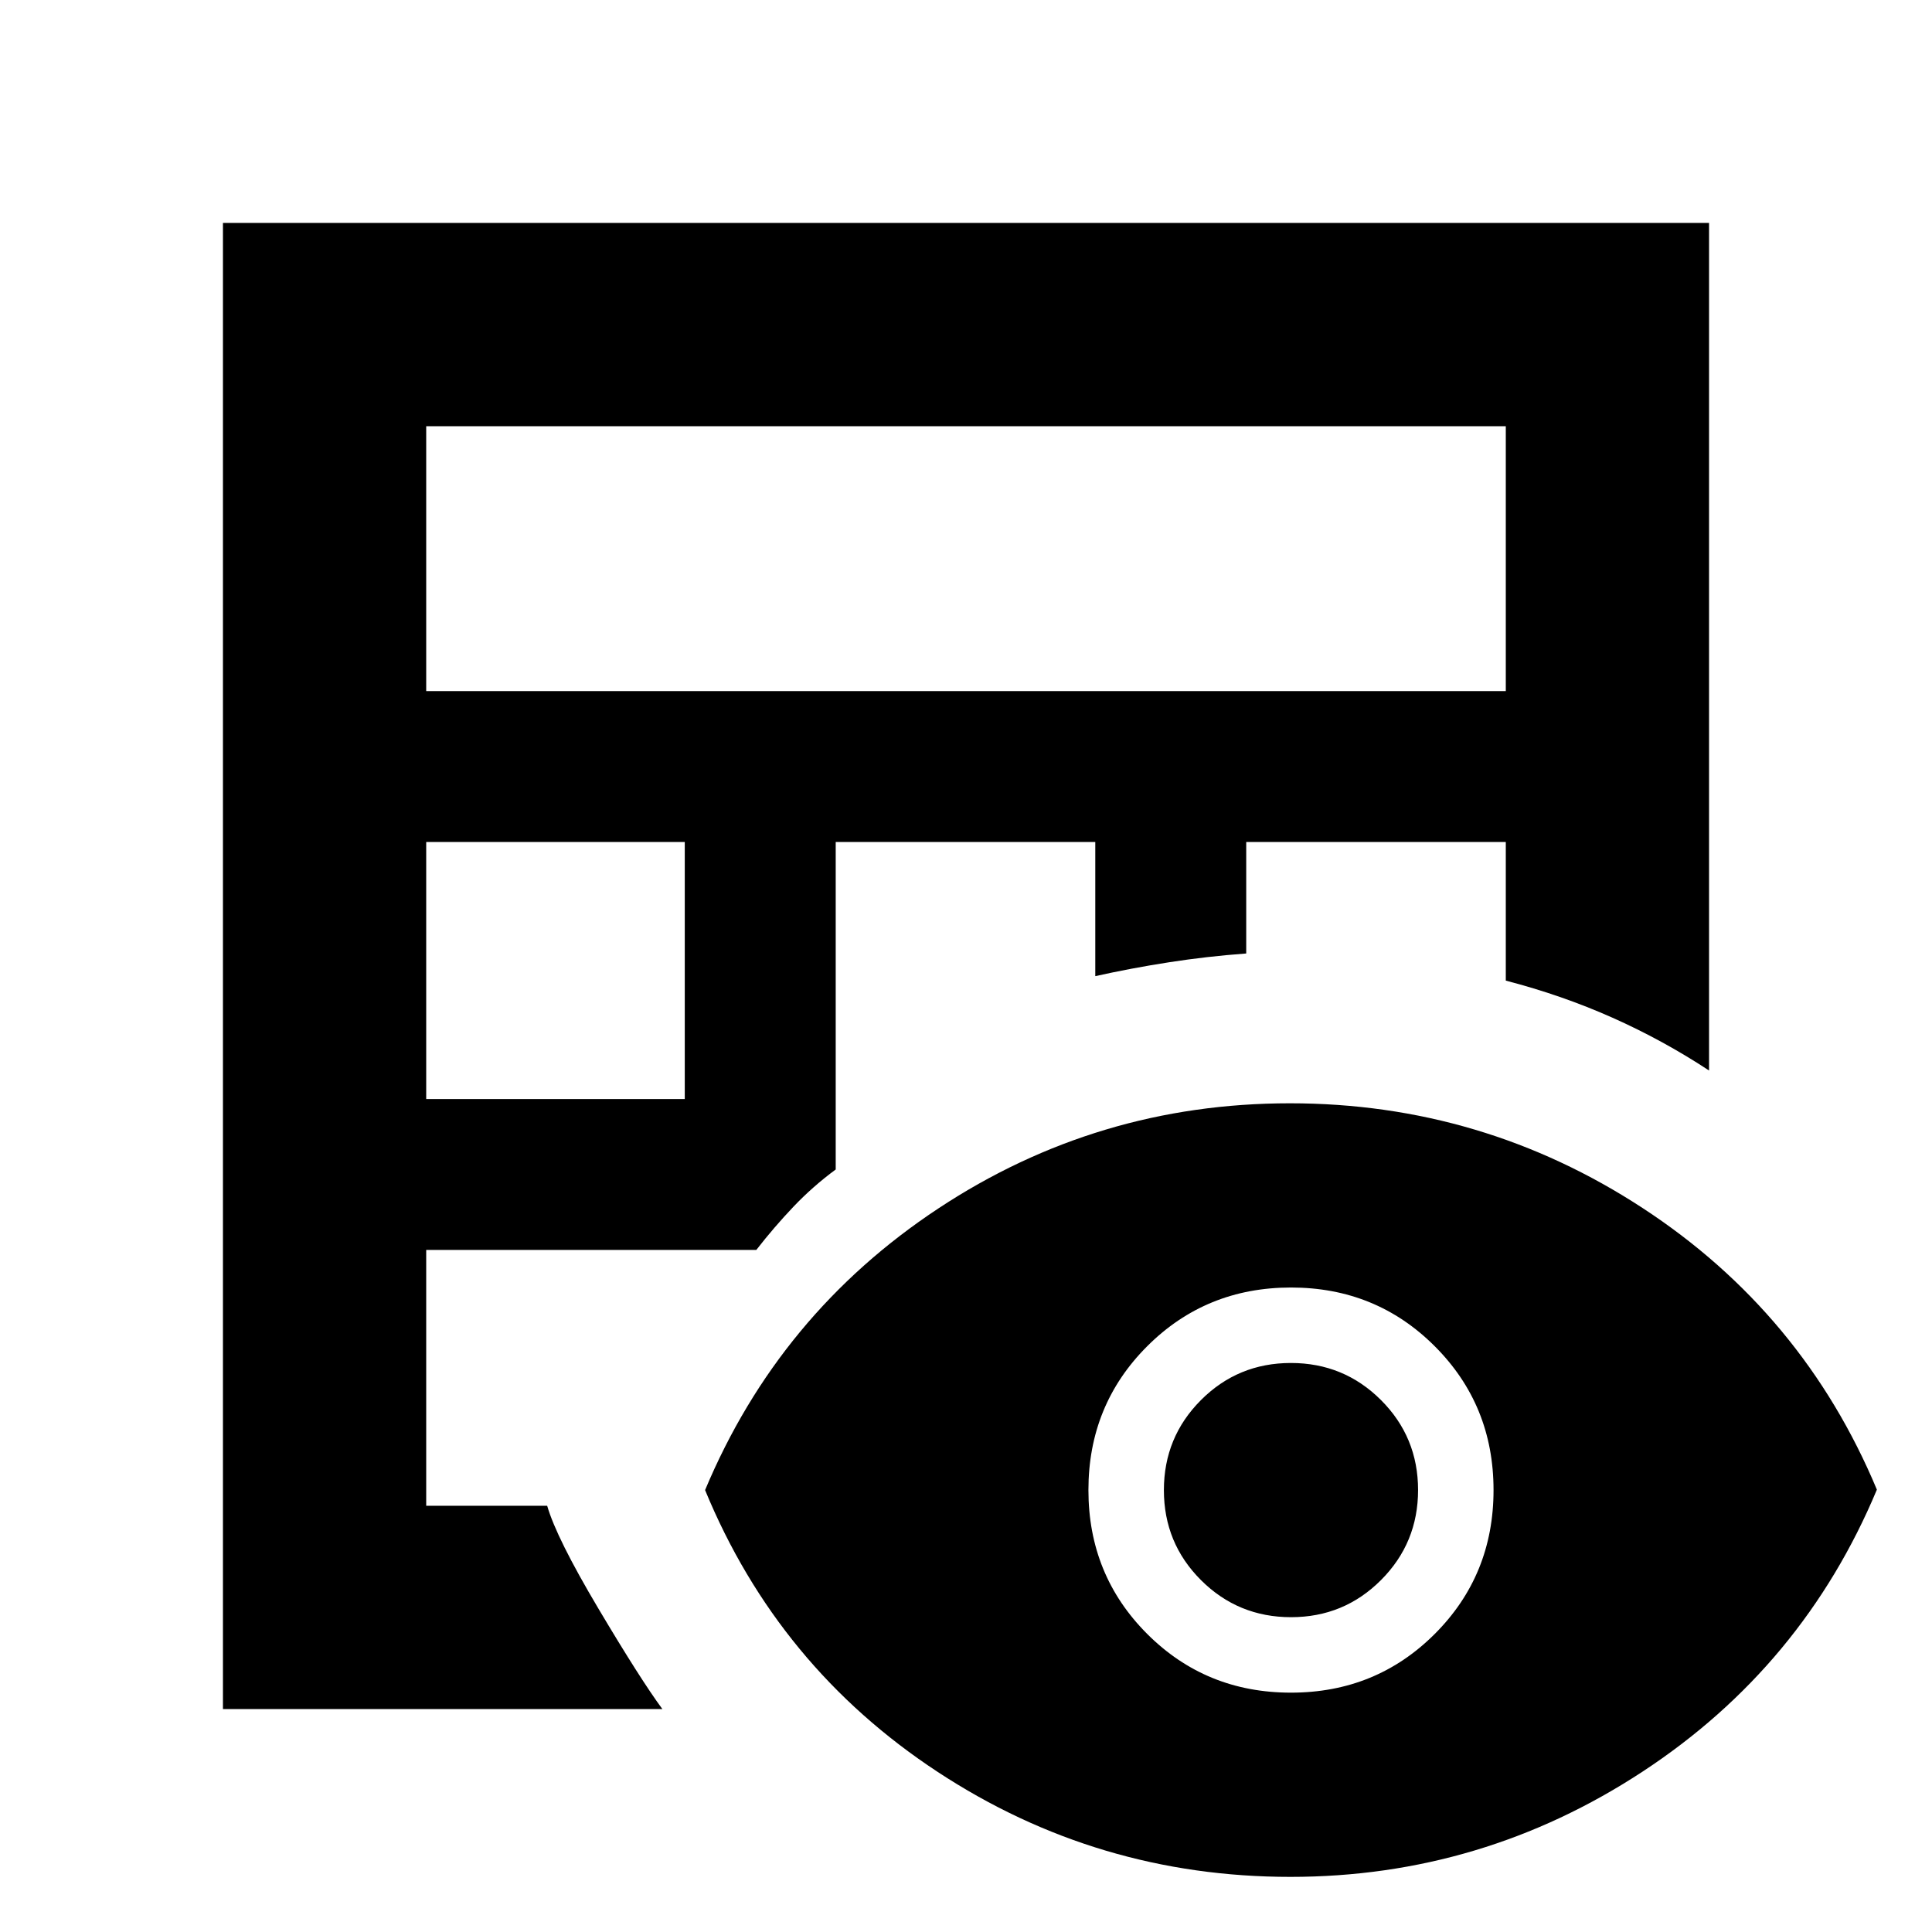 <svg xmlns="http://www.w3.org/2000/svg" height="24" viewBox="0 -960 960 960" width="24"><path d="M110.78-110.78v-738.44h738.44v421.15q-22.9-15.06-47.97-26.23-25.06-11.17-53.03-18.44v-68.87H619.24v55.39q-19.62 1.45-38.31 4.36-18.69 2.9-36.69 6.9v-66.65H415.26v162.72q-11.43 8.43-21.05 18.55-9.62 10.12-18.41 21.43H211.78v127.13h60.11q4.59 15.98 25.48 51.12t31.76 49.88H110.78Zm101-303.13h128.48v-127.7H211.78v127.7Zm0-202.7h536.44v-131.61H211.78v131.61ZM641.2-27.39q-95.87 0-175.25-52.14-79.37-52.14-115.6-140.06 36.69-87.58 115.83-139.89 79.15-52.3 174.77-52.3t175.29 52.07q79.67 52.08 116.37 139.9Q895.91-132 816.18-79.69q-79.73 52.3-174.98 52.3Zm.27-91.54q42.27 0 71.47-29.19 29.19-29.19 29.19-71.46 0-42.27-29.19-71.46-29.18-29.2-71.45-29.2t-71.47 29.19q-29.19 29.18-29.19 71.45t29.18 71.47q29.19 29.2 71.46 29.2Zm.05-37.5q-26.3 0-44.75-18.41-18.44-18.41-18.44-44.71t18.4-44.74q18.41-18.45 44.71-18.45t44.75 18.41q18.44 18.41 18.44 44.71 0 26.29-18.41 44.74-18.41 18.45-44.7 18.45Z"/></svg>